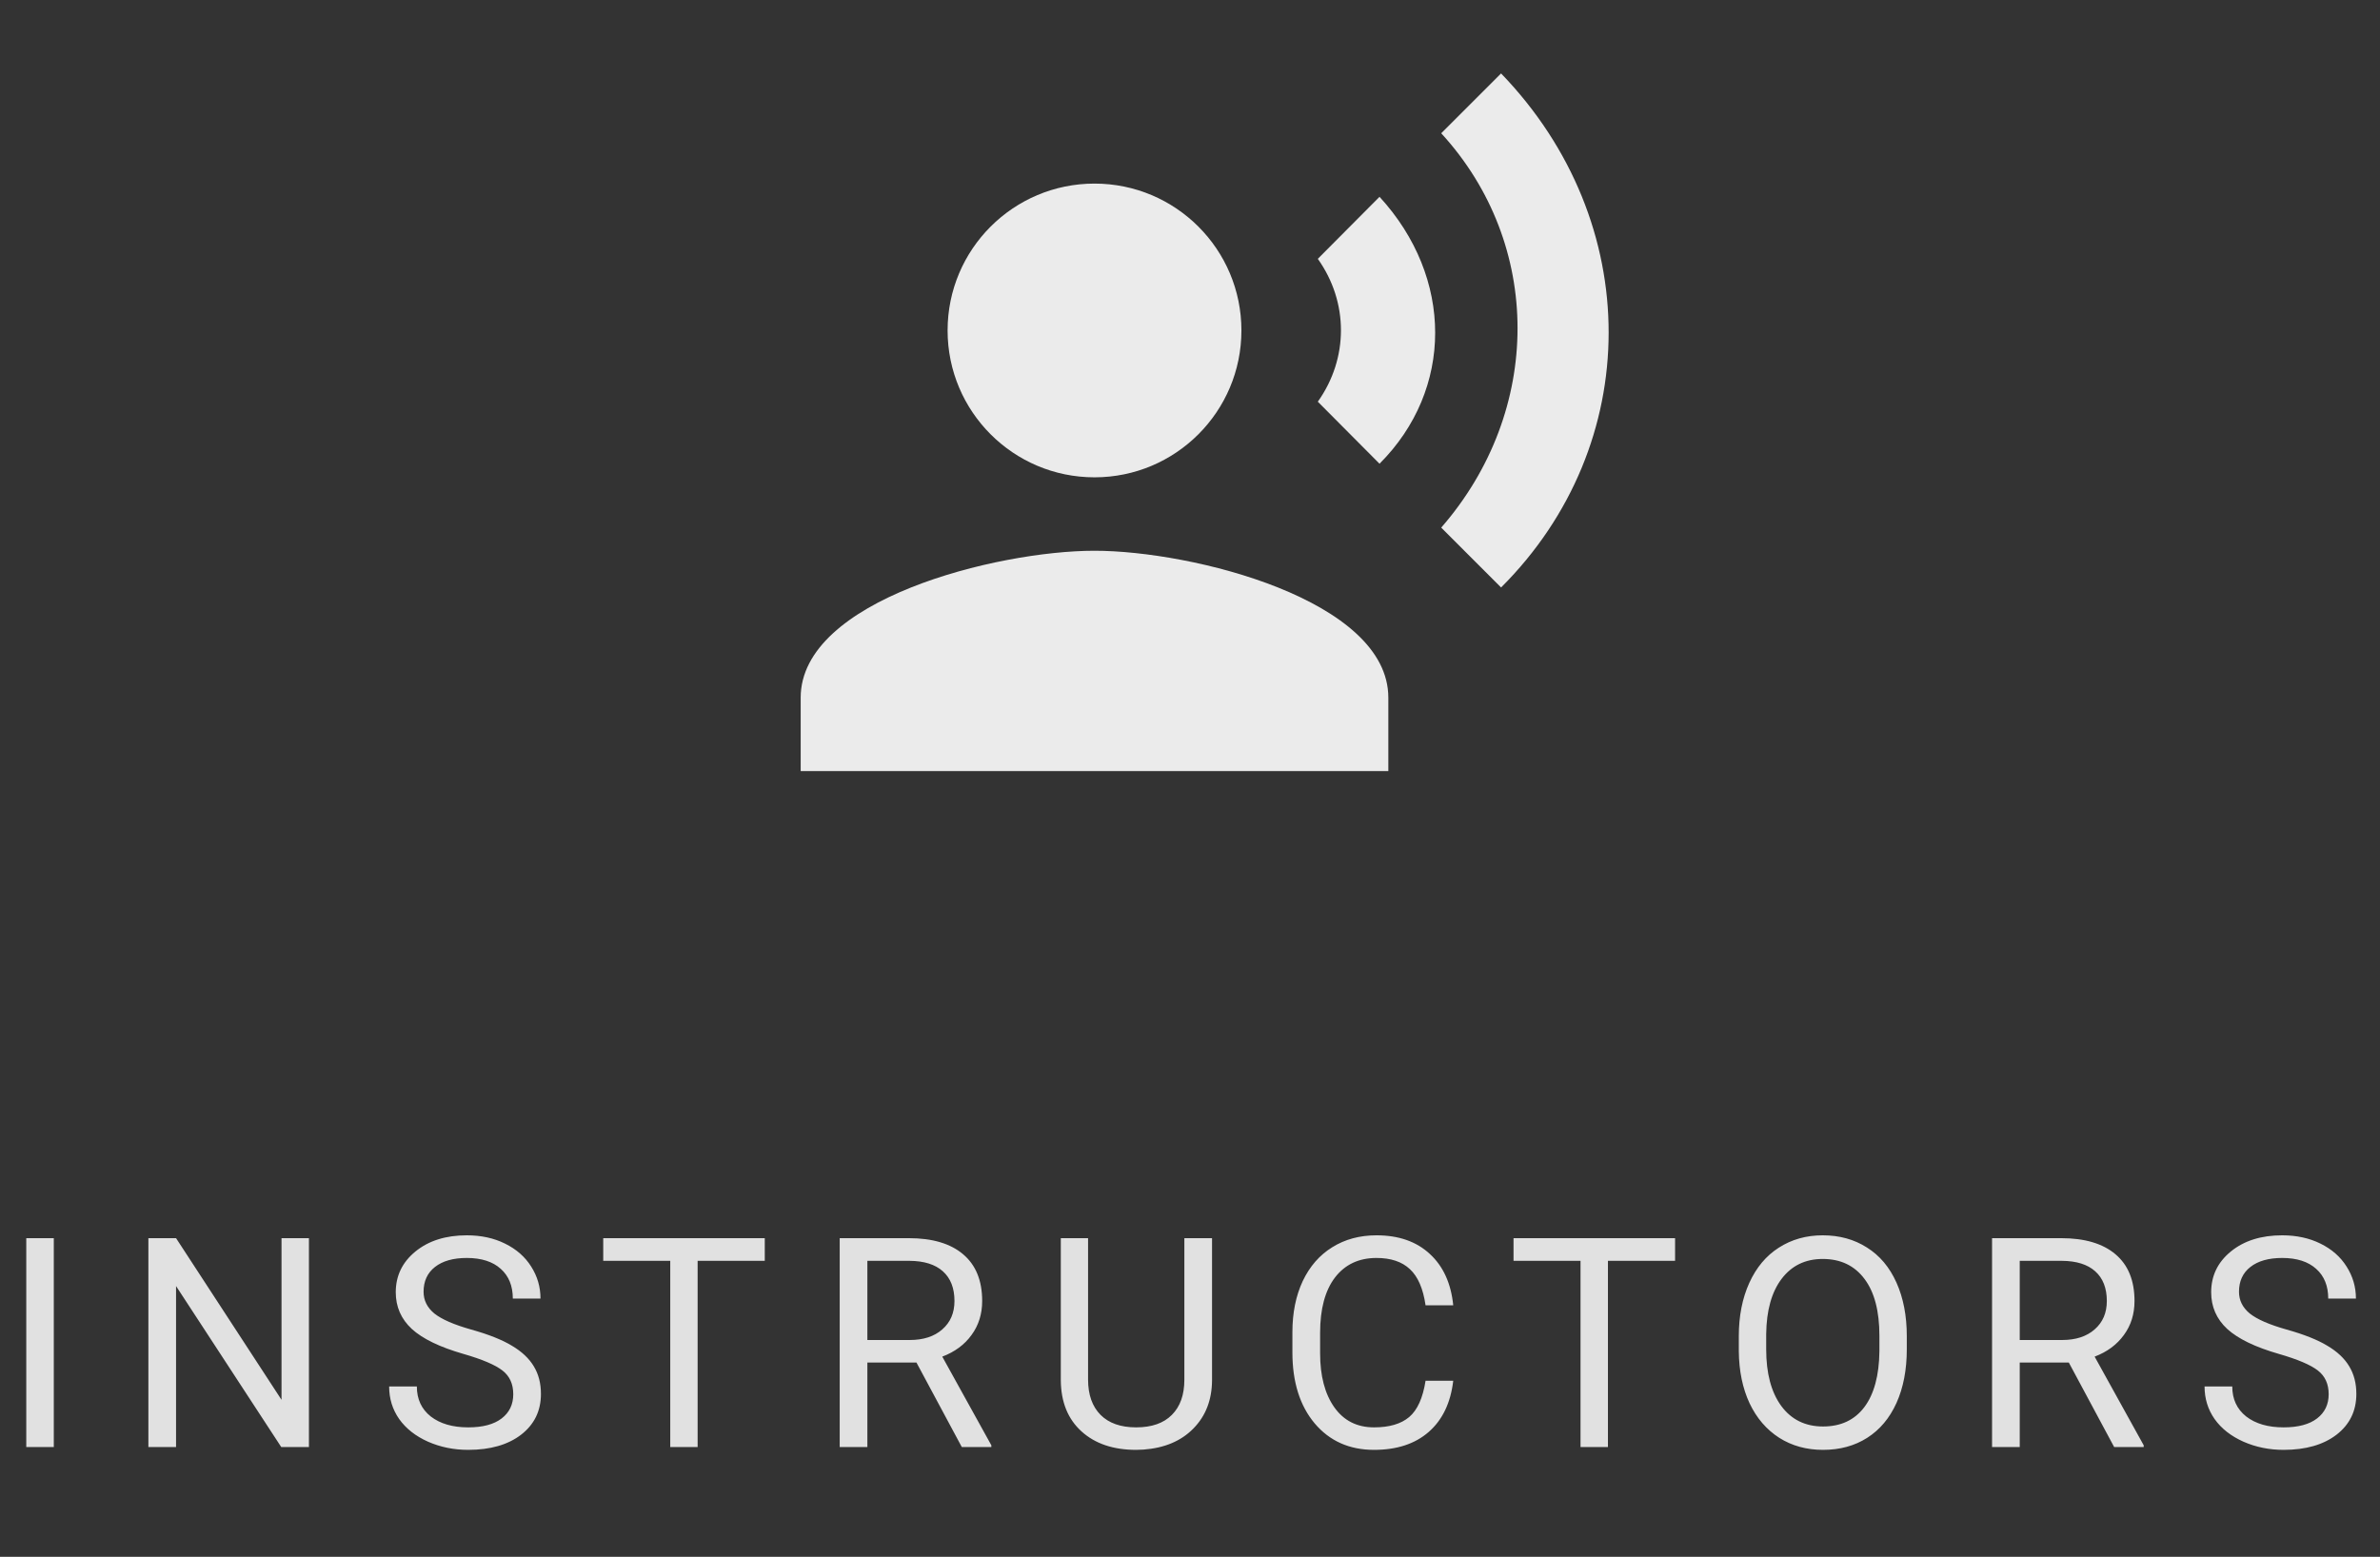 <svg width="81" height="53" viewBox="0 0 81 53" fill="none" xmlns="http://www.w3.org/2000/svg">
<rect x="0" y="0" width="81" height="53" fill="#333333" stroke="none"/>
<path d="M1.831 49.262H0.894V42.152H1.831V49.262ZM10.514 49.262H9.571L5.992 43.783V49.262H5.05V42.152H5.992L9.581 47.655V42.152H10.514V49.262ZM15.773 46.093C14.969 45.862 14.383 45.578 14.016 45.243C13.651 44.905 13.469 44.488 13.469 43.993C13.469 43.433 13.692 42.971 14.138 42.606C14.587 42.239 15.17 42.055 15.886 42.055C16.374 42.055 16.809 42.149 17.189 42.338C17.574 42.527 17.87 42.787 18.078 43.119C18.29 43.451 18.395 43.814 18.395 44.208H17.453C17.453 43.778 17.316 43.441 17.043 43.197C16.77 42.95 16.384 42.826 15.886 42.826C15.424 42.826 15.062 42.929 14.802 43.134C14.545 43.336 14.416 43.617 14.416 43.978C14.416 44.268 14.538 44.514 14.782 44.716C15.03 44.914 15.448 45.097 16.037 45.263C16.63 45.429 17.092 45.613 17.424 45.815C17.759 46.013 18.006 46.246 18.166 46.513C18.329 46.78 18.41 47.094 18.41 47.455C18.41 48.031 18.186 48.493 17.736 48.842C17.287 49.187 16.686 49.359 15.935 49.359C15.446 49.359 14.991 49.267 14.567 49.081C14.144 48.892 13.817 48.635 13.586 48.31C13.358 47.984 13.244 47.615 13.244 47.201H14.187C14.187 47.631 14.344 47.971 14.66 48.222C14.979 48.469 15.404 48.593 15.935 48.593C16.429 48.593 16.809 48.492 17.072 48.29C17.336 48.088 17.468 47.813 17.468 47.465C17.468 47.117 17.346 46.848 17.102 46.659C16.857 46.467 16.415 46.278 15.773 46.093ZM26.028 42.924H23.743V49.262H22.811V42.924H20.53V42.152H26.028V42.924ZM31.19 46.386H29.52V49.262H28.578V42.152H30.932C31.732 42.152 32.348 42.335 32.777 42.699C33.21 43.064 33.427 43.594 33.427 44.291C33.427 44.734 33.306 45.12 33.065 45.448C32.828 45.777 32.496 46.023 32.069 46.185L33.739 49.203V49.262H32.733L31.19 46.386ZM29.52 45.619H30.961C31.426 45.619 31.796 45.499 32.069 45.258C32.346 45.017 32.484 44.695 32.484 44.291C32.484 43.852 32.352 43.515 32.089 43.28C31.828 43.046 31.451 42.927 30.956 42.924H29.52V45.619ZM41.25 42.152V46.986C41.247 47.657 41.035 48.205 40.615 48.632C40.199 49.058 39.632 49.297 38.916 49.35L38.667 49.359C37.889 49.359 37.269 49.149 36.807 48.73C36.344 48.31 36.11 47.732 36.103 46.996V42.152H37.031V46.967C37.031 47.481 37.173 47.882 37.456 48.168C37.739 48.451 38.143 48.593 38.667 48.593C39.198 48.593 39.603 48.451 39.883 48.168C40.166 47.885 40.308 47.486 40.308 46.972V42.152H41.25ZM49.459 47.006C49.371 47.758 49.093 48.339 48.624 48.749C48.158 49.156 47.538 49.359 46.764 49.359C45.924 49.359 45.25 49.058 44.742 48.456C44.238 47.854 43.985 47.048 43.985 46.039V45.355C43.985 44.695 44.102 44.114 44.337 43.612C44.575 43.111 44.91 42.727 45.343 42.46C45.776 42.19 46.277 42.055 46.847 42.055C47.602 42.055 48.207 42.266 48.663 42.69C49.119 43.109 49.384 43.692 49.459 44.438H48.517C48.435 43.871 48.258 43.461 47.984 43.207C47.714 42.953 47.335 42.826 46.847 42.826C46.248 42.826 45.777 43.047 45.435 43.49C45.097 43.933 44.928 44.563 44.928 45.38V46.068C44.928 46.84 45.089 47.453 45.411 47.909C45.733 48.365 46.184 48.593 46.764 48.593C47.285 48.593 47.683 48.476 47.96 48.241C48.24 48.004 48.425 47.592 48.517 47.006H49.459ZM57.009 42.924H54.724V49.262H53.791V42.924H51.511V42.152H57.009V42.924ZM64.895 45.937C64.895 46.633 64.778 47.242 64.544 47.763C64.31 48.28 63.977 48.676 63.548 48.949C63.118 49.223 62.617 49.359 62.044 49.359C61.484 49.359 60.988 49.223 60.555 48.949C60.122 48.672 59.785 48.28 59.544 47.773C59.306 47.261 59.184 46.671 59.178 46V45.487C59.178 44.804 59.297 44.2 59.534 43.676C59.772 43.152 60.107 42.751 60.54 42.475C60.976 42.195 61.474 42.055 62.034 42.055C62.604 42.055 63.105 42.193 63.538 42.47C63.974 42.743 64.31 43.142 64.544 43.666C64.778 44.187 64.895 44.794 64.895 45.487V45.937ZM63.963 45.477C63.963 44.634 63.794 43.988 63.455 43.539C63.117 43.087 62.643 42.86 62.034 42.86C61.442 42.86 60.975 43.087 60.633 43.539C60.294 43.988 60.12 44.613 60.11 45.414V45.937C60.11 46.754 60.281 47.397 60.623 47.865C60.968 48.331 61.442 48.563 62.044 48.563C62.649 48.563 63.118 48.344 63.45 47.904C63.782 47.462 63.953 46.828 63.963 46.005V45.477ZM70.409 46.386H68.739V49.262H67.797V42.152H70.15C70.951 42.152 71.566 42.335 71.996 42.699C72.429 43.064 72.645 43.594 72.645 44.291C72.645 44.734 72.525 45.12 72.284 45.448C72.046 45.777 71.715 46.023 71.288 46.185L72.958 49.203V49.262H71.952L70.409 46.386ZM68.739 45.619H70.18C70.645 45.619 71.015 45.499 71.288 45.258C71.565 45.017 71.703 44.695 71.703 44.291C71.703 43.852 71.571 43.515 71.308 43.28C71.047 43.046 70.67 42.927 70.175 42.924H68.739V45.619ZM77.559 46.093C76.755 45.862 76.169 45.578 75.801 45.243C75.436 44.905 75.254 44.488 75.254 43.993C75.254 43.433 75.477 42.971 75.923 42.606C76.372 42.239 76.955 42.055 77.671 42.055C78.159 42.055 78.594 42.149 78.975 42.338C79.359 42.527 79.655 42.787 79.863 43.119C80.075 43.451 80.181 43.814 80.181 44.208H79.238C79.238 43.778 79.102 43.441 78.828 43.197C78.555 42.95 78.169 42.826 77.671 42.826C77.209 42.826 76.847 42.929 76.587 43.134C76.33 43.336 76.201 43.617 76.201 43.978C76.201 44.268 76.323 44.514 76.567 44.716C76.815 44.914 77.233 45.097 77.822 45.263C78.415 45.429 78.877 45.613 79.209 45.815C79.544 46.013 79.792 46.246 79.951 46.513C80.114 46.78 80.195 47.094 80.195 47.455C80.195 48.031 79.971 48.493 79.522 48.842C79.072 49.187 78.472 49.359 77.72 49.359C77.231 49.359 76.776 49.267 76.353 49.081C75.929 48.892 75.602 48.635 75.371 48.31C75.143 47.984 75.029 47.615 75.029 47.201H75.972C75.972 47.631 76.13 47.971 76.445 48.222C76.764 48.469 77.189 48.593 77.72 48.593C78.215 48.593 78.594 48.492 78.857 48.29C79.121 48.088 79.253 47.813 79.253 47.465C79.253 47.117 79.131 46.848 78.887 46.659C78.643 46.467 78.2 46.278 77.559 46.093Z" fill="white" fill-opacity="0.85"/>
<path d="M37.25 16.25C40.011 16.25 42.25 14.011 42.25 11.25C42.25 8.488 40.011 6.25 37.25 6.25C34.489 6.25 32.25 8.488 32.25 11.25C32.25 14.011 34.489 16.25 37.25 16.25Z" fill="white" fill-opacity="0.9"/>
<path d="M37.25 18.75C33.913 18.75 27.25 20.425 27.25 23.75V26.25H47.25V23.75C47.25 20.425 40.587 18.75 37.25 18.75ZM46.95 6.7L44.85 8.812C45.9 10.287 45.9 12.2 44.85 13.675L46.95 15.787C49.475 13.262 49.475 9.45 46.95 6.7ZM51.087 2.5L49.05 4.537C52.513 8.312 52.513 13.987 49.05 17.962L51.087 20C55.962 15.137 55.975 7.562 51.087 2.5Z" fill="white" fill-opacity="0.9"/>
</svg>
